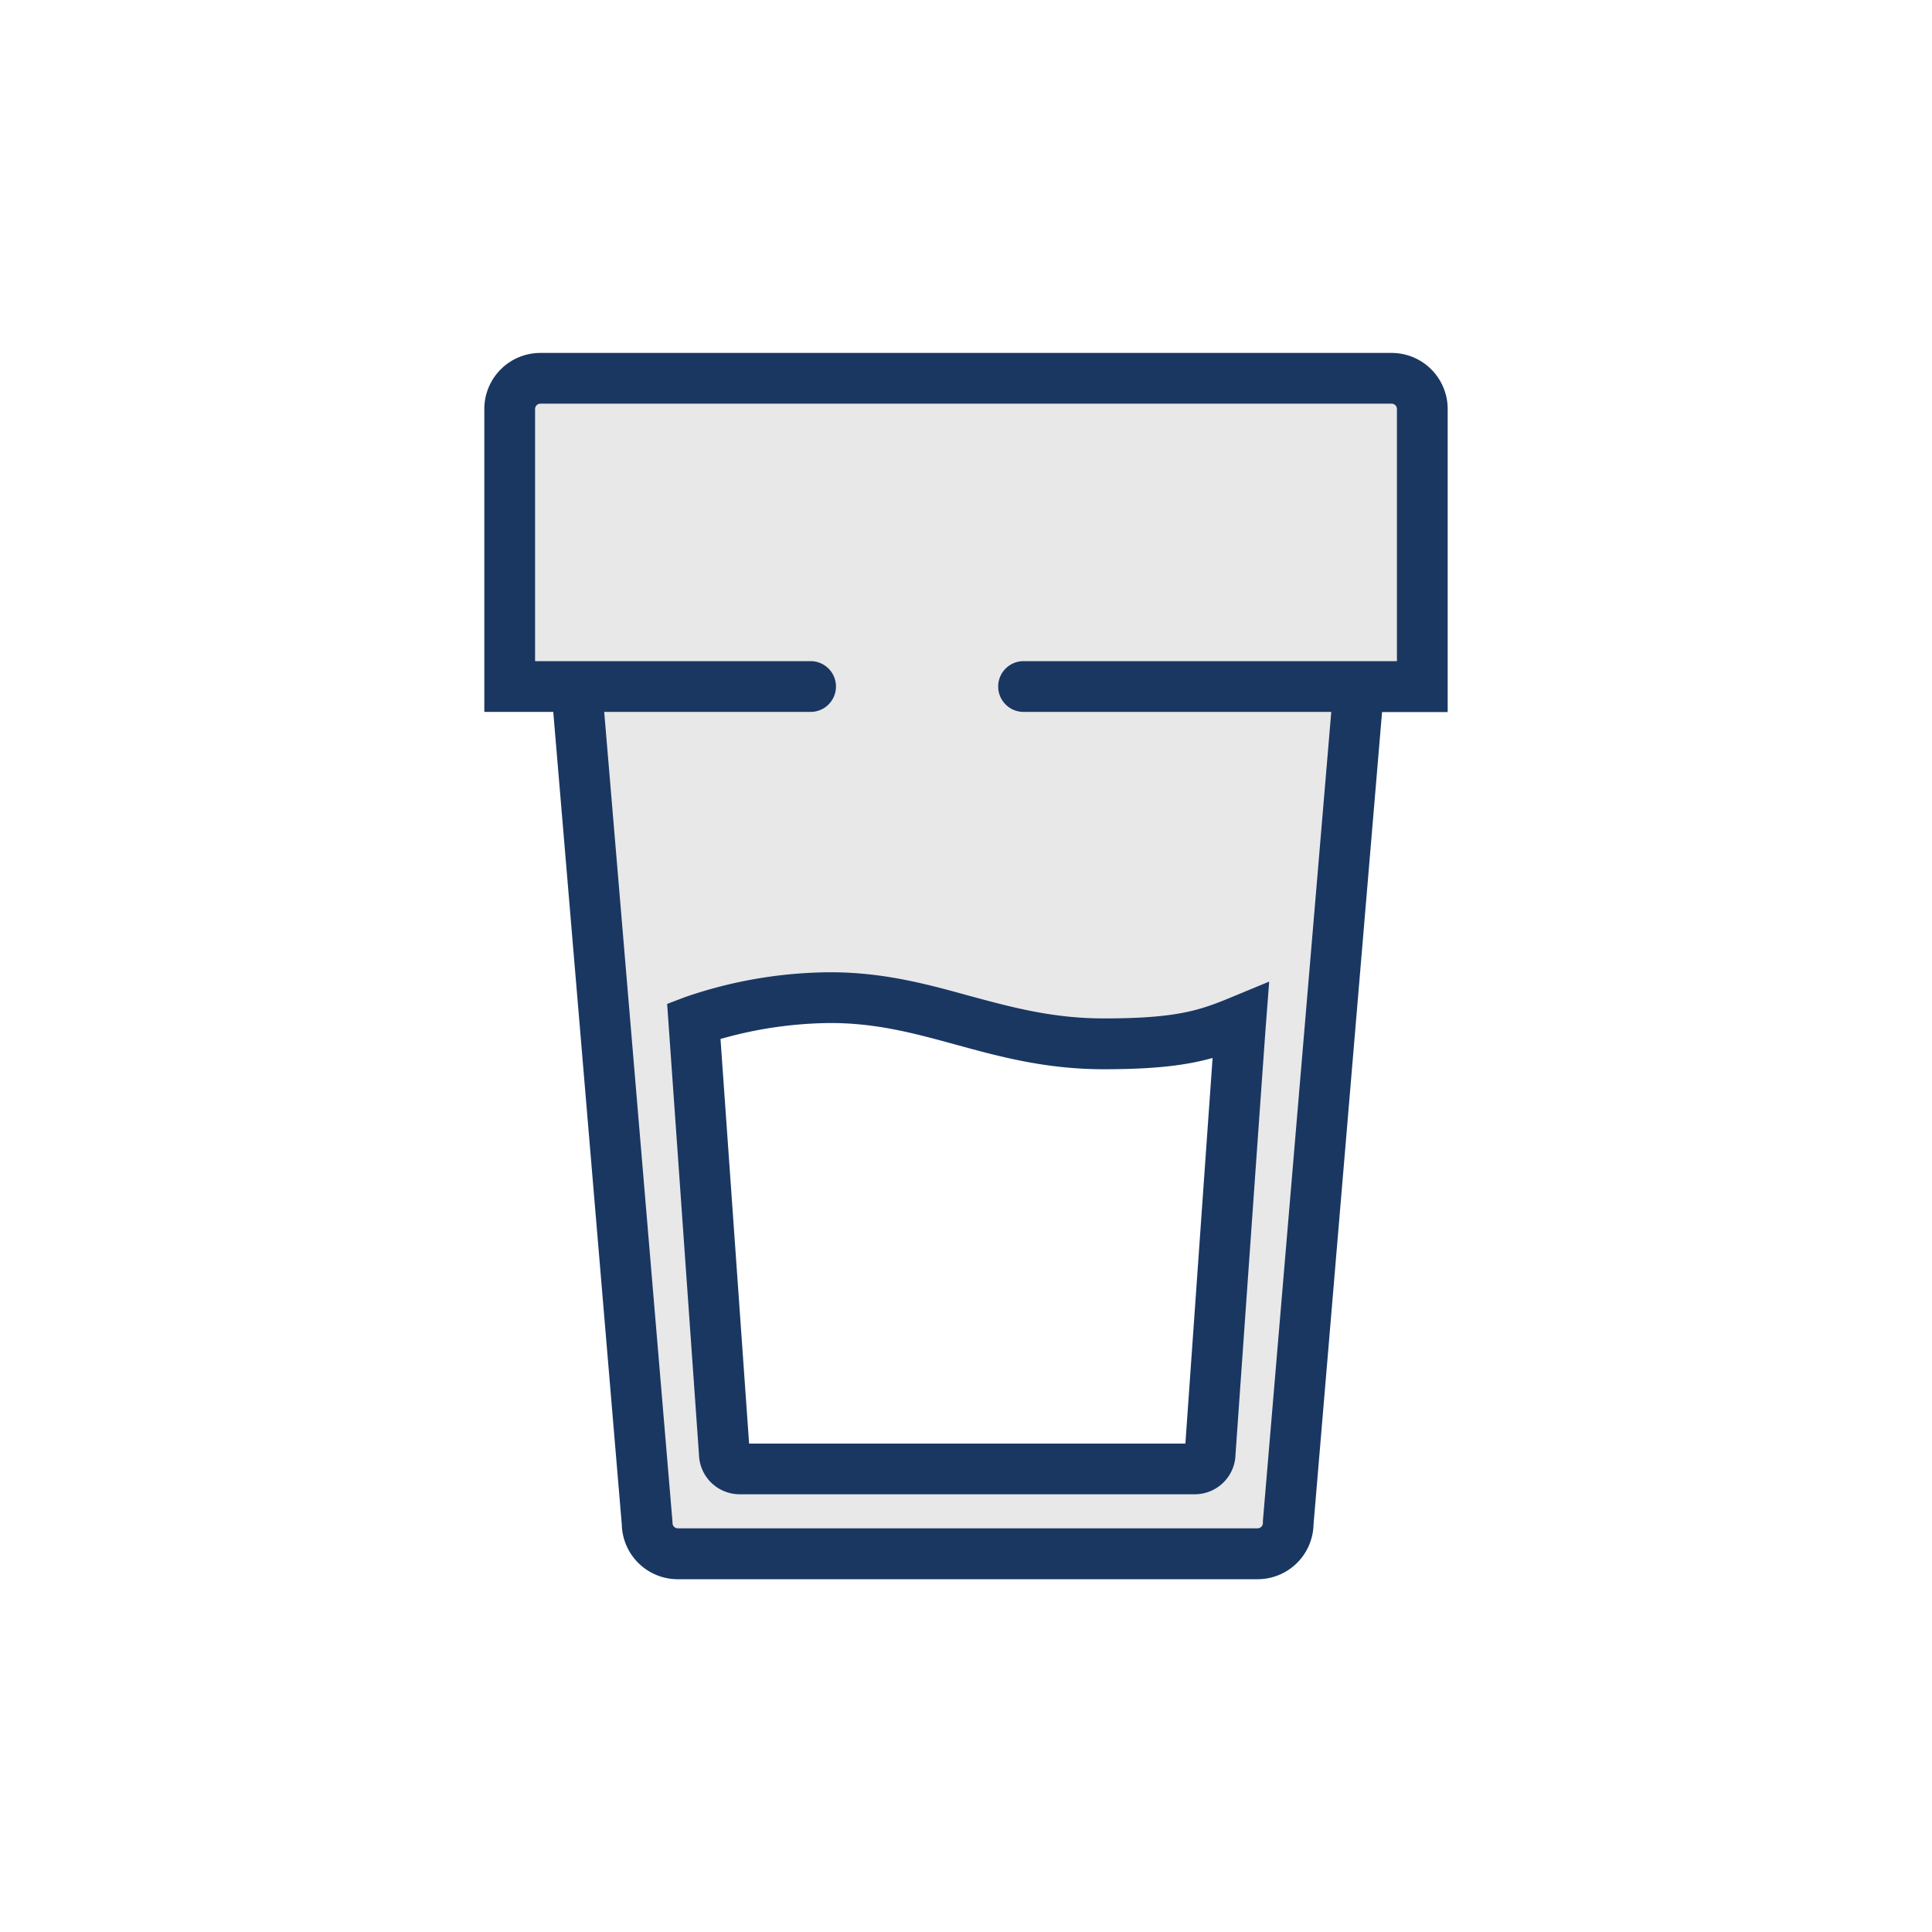 <svg id="Layer_1" data-name="Layer 1" xmlns="http://www.w3.org/2000/svg" viewBox="0 0 512 512"><defs><style>.cls-1{fill:#e8e8e8;}.cls-2{fill:#1a3762;}</style></defs><title>samples</title><g id="Samplings"><path class="cls-1" d="M136.73,100.62v81.8h18.89L178.4,412.79h158l22.27-230.37h18.2v-81.8ZM326,280.66c-1.82,25.51-6.3,89.18-7.21,102.19l-.27,3.78H195.27l-.26-3.77-7.58-107.23-.24-3.28,3.17-.91a113.78,113.78,0,0,1,30.27-4.4c12.81,0,23.23,2.86,34.27,5.88,11.45,3.14,23.28,6.38,38.21,6.38,12.33,0,20.61-.85,27.69-2.84l5.56-1.57Z"/><path class="cls-2" d="M368.82,93.53H143.18a14.86,14.86,0,0,0-14.83,14.84v80.29h18.27L164.78,404a14.84,14.84,0,0,0,14.82,14.51H333.28A14.84,14.84,0,0,0,348.1,404l18.16-215.3h17.39V108.37A14.86,14.86,0,0,0,368.82,93.53Zm1.38,81.68H271a6.73,6.73,0,0,0,0,13.45h81.8L334.68,403.07l0,.56a1.41,1.41,0,0,1-1.38,1.39H179.6a1.41,1.41,0,0,1-1.38-1.39v-.28l-18.1-214.69h54.95a6.73,6.73,0,0,0,0-13.45H141.8V108.37a1.41,1.41,0,0,1,1.38-1.39H368.82a1.41,1.41,0,0,1,1.38,1.39ZM220.09,257.66a119.5,119.5,0,0,0-38.63,6.61l-4.66,1.78,8.44,119.48A10.8,10.8,0,0,0,196,396H316.64a10.8,10.8,0,0,0,10.78-10.49c.35-5,7.63-108.49,8.09-114.46l.84-10.92-10.12,4.19c-8.33,3.45-14.42,5.57-33.66,5.57-13.66,0-24.38-2.94-35.73-6C245.69,260.81,234.16,257.66,220.09,257.66Zm101.26,22.71c-1.81,25.51-6.29,89.18-7.21,102.2H198.52l-7.58-107.23a109,109,0,0,1,29.15-4.23c12.26,0,22.43,2.78,33.2,5.73,11.7,3.2,23.81,6.52,39.28,6.52C306.48,283.36,314.67,282.25,321.35,280.37Z"/></g></svg>